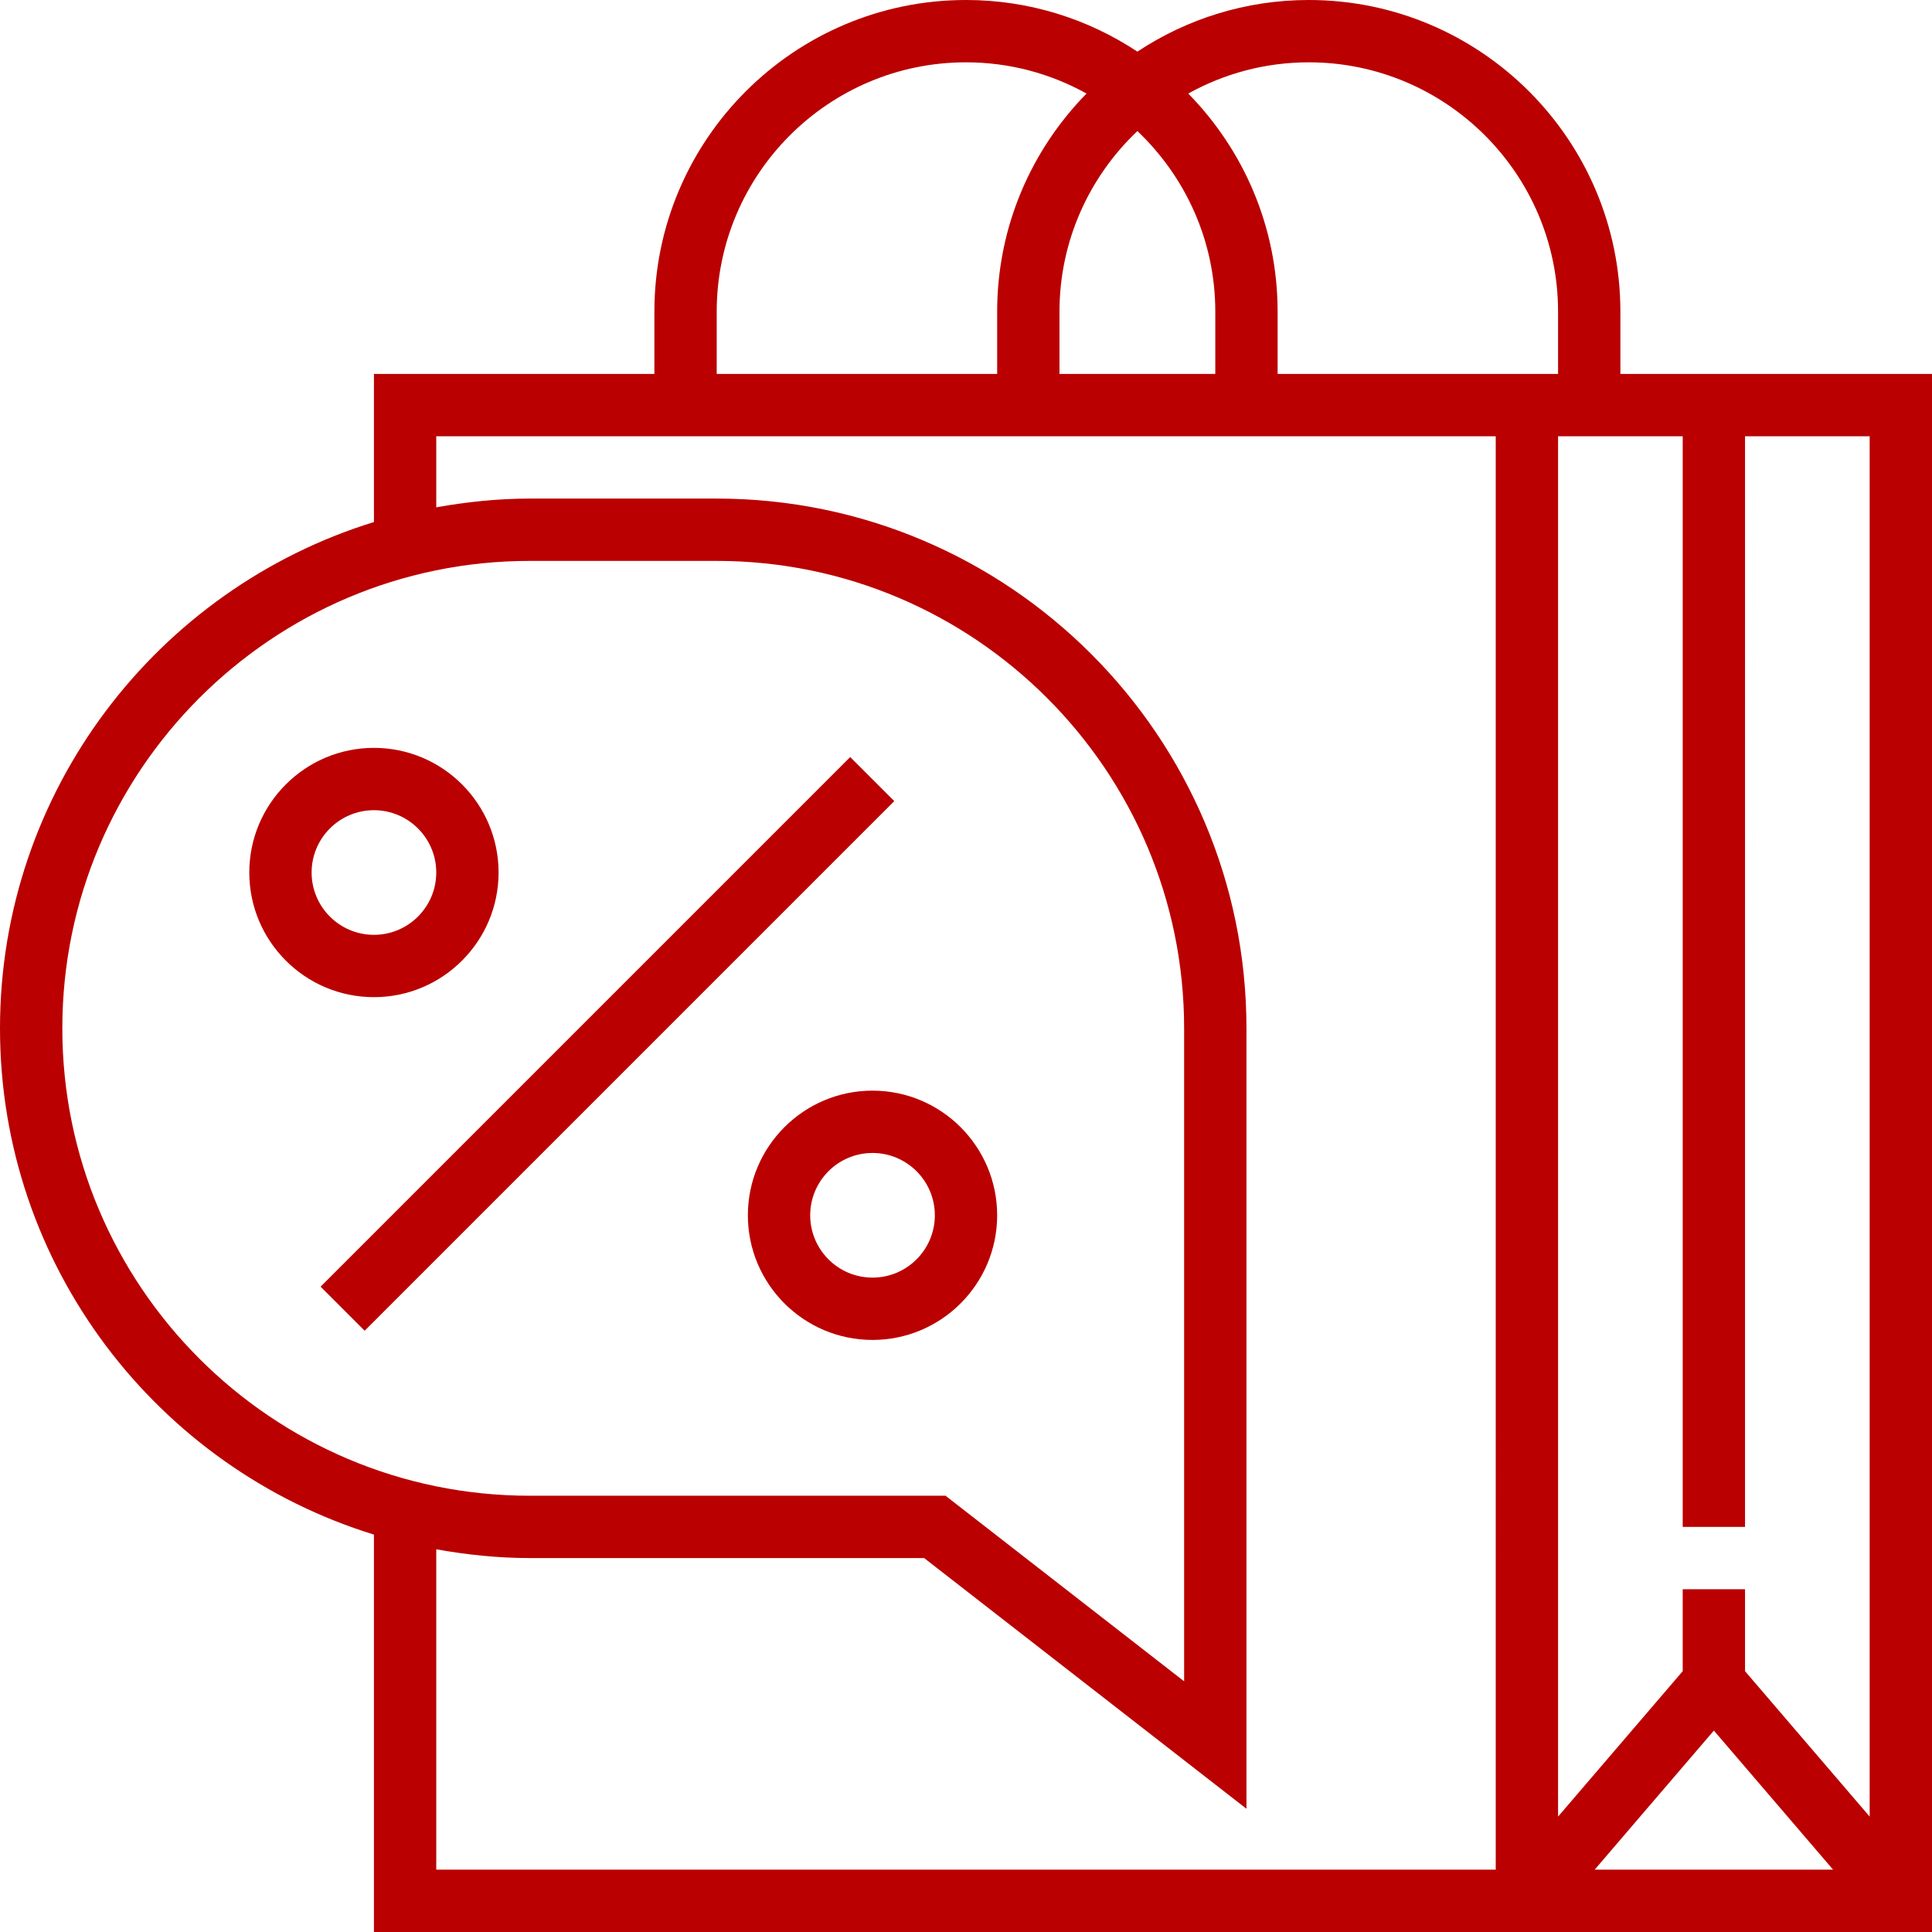 <?xml version="1.0" encoding="UTF-8" standalone="no"?>
<!-- Generator: Adobe Illustrator 19.0.0, SVG Export Plug-In . SVG Version: 6.00 Build 0)  -->

<svg
   xmlns:dc="http://purl.org/dc/elements/1.1/"
   xmlns:cc="http://creativecommons.org/ns#"
   xmlns:rdf="http://www.w3.org/1999/02/22-rdf-syntax-ns#"
   xmlns:svg="http://www.w3.org/2000/svg"
   xmlns="http://www.w3.org/2000/svg"
   xmlns:sodipodi="http://sodipodi.sourceforge.net/DTD/sodipodi-0.dtd"
   xmlns:inkscape="http://www.inkscape.org/namespaces/inkscape"
   version="1.1"
   id="Layer_1"
   x="0px"
   y="0px"
   viewBox="0 0 496 496"
   style="enable-background:new 0 0 496 496;"
   xml:space="preserve"
   width="512px"
   height="512px"
   sodipodi:docname="type-1.svg"
   inkscape:version="0.92.1 r15371"><defs
     id="defs49" /><sodipodi:namedview
     pagecolor="#ffffff"
     bordercolor="#666666"
     borderopacity="1"
     objecttolerance="10"
     gridtolerance="10"
     guidetolerance="10"
     inkscape:pageopacity="0"
     inkscape:pageshadow="2"
     inkscape:window-width="640"
     inkscape:window-height="480"
     id="namedview47"
     showgrid="false"
     inkscape:zoom="0.4609375"
     inkscape:cx="256"
     inkscape:cy="256"
     inkscape:window-x="0"
     inkscape:window-y="0"
     inkscape:window-maximized="0"
     inkscape:current-layer="Layer_1" /><g
     id="g14"><g
       id="g12"><g
         id="g10"><path
           d="M416,96V80c0-44.112-35.888-80-80-80c-16.248,0-31.368,4.896-44,13.256C279.368,4.896,264.248,0,248,0     c-44.112,0-80,35.888-80,80v16H96v38.024C40.472,151.144,0,202.928,0,264s40.472,112.856,96,129.976V496h288h16h96V96H416z      M292,33.648C304.288,45.312,312,61.76,312,80v16h-40V80C272,61.76,279.712,45.312,292,33.648z M184,80c0-35.288,28.712-64,64-64     c11.224,0,21.768,2.92,30.944,8.016C264.776,38.456,256,58.216,256,80v16h-72V80z M16,264c0-66.168,53.832-120,120-120h48     c66.168,0,120,53.832,120,120v167.64L242.744,384H136C69.832,384,16,330.168,16,264z M384,480H112v-82.248     c7.808,1.392,15.8,2.248,24,2.248h101.256L320,464.36V264c0-74.992-61.008-136-136-136h-48c-8.2,0-16.192,0.856-24,2.248V112h56     h88h72h56V480z M384,96h-56V80c0-21.784-8.776-41.544-22.944-55.984C314.232,18.92,324.776,16,336,16c35.288,0,64,28.712,64,64     v16H384z M409.392,480L440,444.288L470.608,480H409.392z M480,466.376l-32-37.336V408h-16v21.04l-32,37.336V112h16h16v280h16V112     h32V466.376z"
           fill="#ba0000"
           id="path2" /><path
           d="M128,224c0-17.648-14.352-32-32-32s-32,14.352-32,32s14.352,32,32,32S128,241.648,128,224z M80,224     c0-8.824,7.176-16,16-16s16,7.176,16,16c0,8.824-7.176,16-16,16S80,232.824,80,224z"
           fill="#ba0000"
           id="path4" /><path
           d="M192,312c0,17.648,14.352,32,32,32s32-14.352,32-32s-14.352-32-32-32S192,294.352,192,312z M240,312     c0,8.824-7.176,16-16,16c-8.824,0-16-7.176-16-16c0-8.824,7.176-16,16-16C232.824,296,240,303.176,240,312z"
           fill="#ba0000"
           id="path6" /><rect
           x="59.831"
           y="260.009"
           transform="matrix(0.707 -0.707 0.707 0.707 -143.822 188.8)"
           width="192.318"
           height="16"
           fill="#ba0000"
           id="rect8" /></g></g></g><g
     id="g16" /><g
     id="g18" /><g
     id="g20" /><g
     id="g22" /><g
     id="g24" /><g
     id="g26" /><g
     id="g28" /><g
     id="g30" /><g
     id="g32" /><g
     id="g34" /><g
     id="g36" /><g
     id="g38" /><g
     id="g40" /><g
     id="g42" /><g
     id="g44" /></svg>